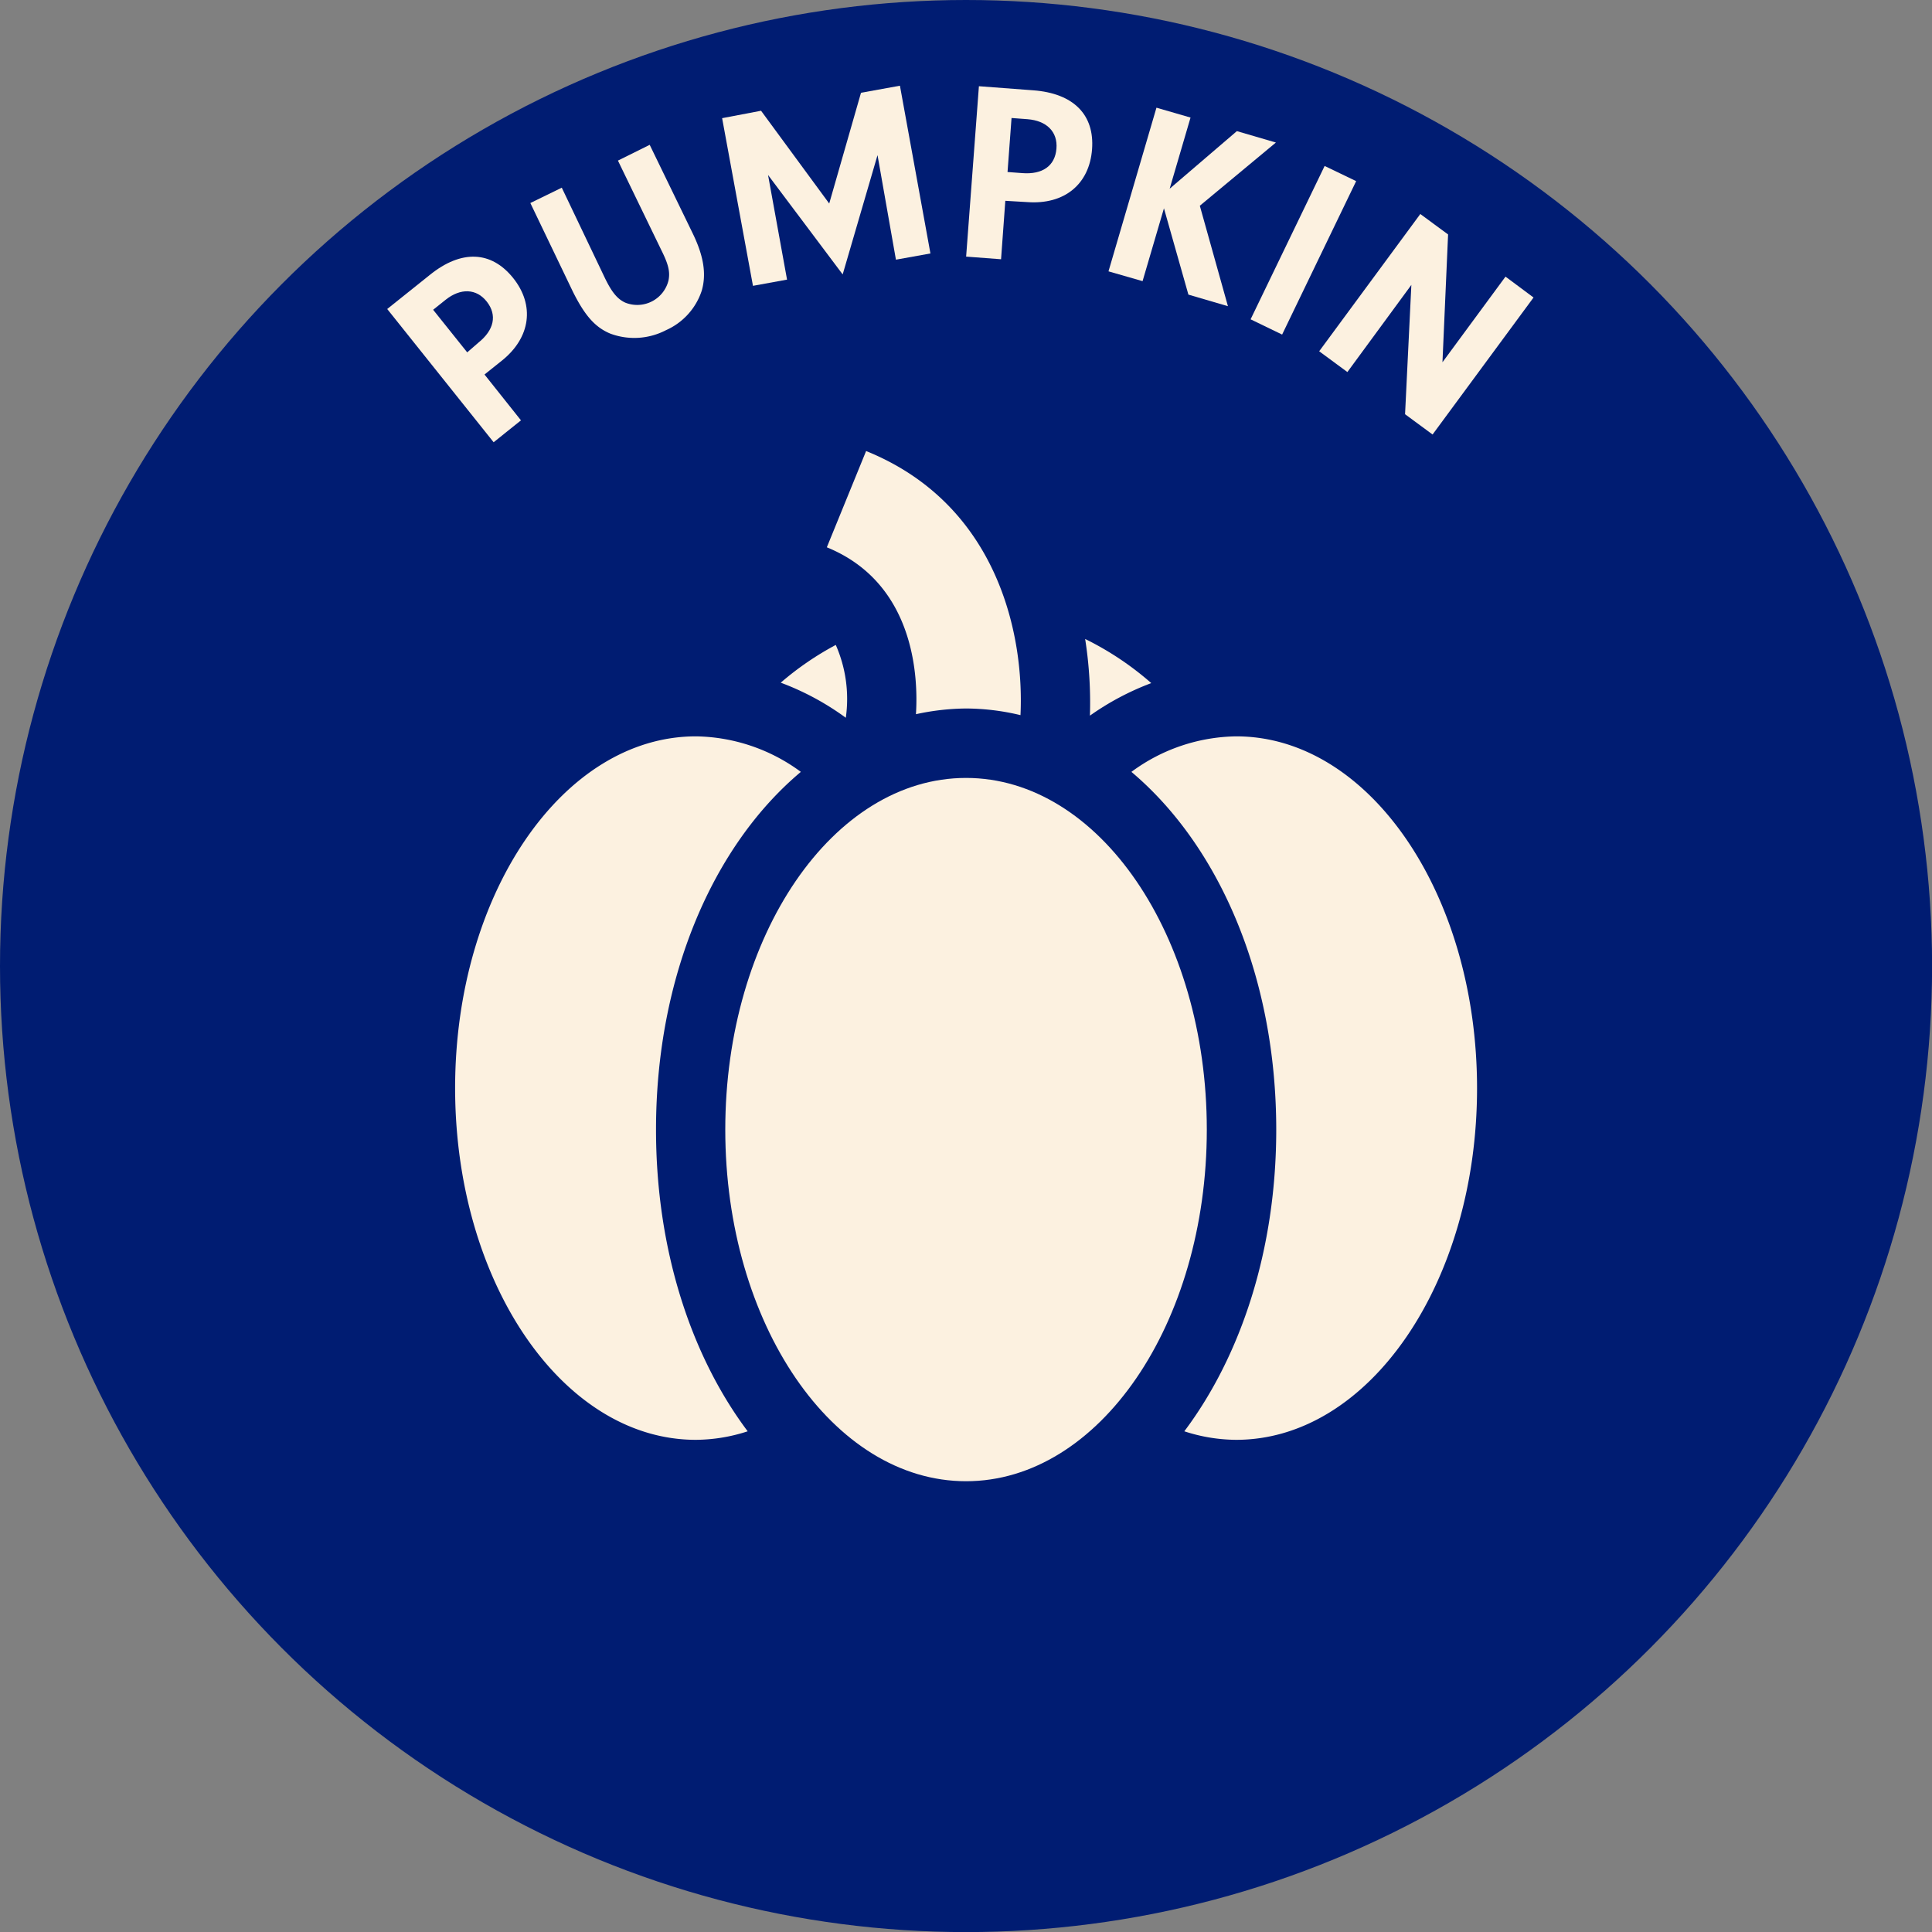<svg xmlns="http://www.w3.org/2000/svg" viewBox="0 0 226.77 226.77"><rect x="0" y="0" width="226.77" height="226.77" fill="#808080" stroke="none"/><defs><style>.cls-1{fill:#001c72;}.cls-2{fill:#fcf1e0;}</style></defs><g id="Layer_2" data-name="Layer 2"><g id="Graphic"><circle class="cls-1" cx="113.39" cy="113.39" r="113.39"/><path class="cls-2" d="M61.15,49.34l-3.21,2.57L45.45,36.27l5-4c3.71-3,7.23-2.82,9.78.36s2.08,7-1.36,9.73l-2,1.6Zm-5-9.12c1.85-1.48,2.22-3.23,1-4.8s-3.1-1.63-4.86-.22l-1.45,1.16,4,5Z"/><path class="cls-2" d="M71,32.63c.81,1.67,1.47,2.48,2.41,2.9a3.78,3.78,0,0,0,5.06-2.63c.19-1,0-1.85-.84-3.53L72.53,18.85,76.26,17l5.06,10.42c1.28,2.64,1.61,4.75,1.05,6.69a7.69,7.69,0,0,1-4.19,4.64,8.06,8.06,0,0,1-6.54.41c-1.79-.74-3-2.13-4.39-4.91l-5-10.42,3.69-1.8Z"/><path class="cls-2" d="M92.38,32.82l-4,.73L84.76,13.87,89.33,13l8,10.89,3.73-13,4.57-.83,3.58,19.69-4.05.73L103,18.21l-4.09,14L90.15,20.54Z"/><path class="cls-2" d="M117.5,30.43l-4.1-.31,1.5-20,6.37.48c4.73.35,7.22,2.86,6.91,6.93s-3.22,6.52-7.62,6.19L118,23.57ZM120,20.32c2.37.18,3.83-.85,4-2.86s-1.17-3.3-3.41-3.47l-1.86-.14-.47,6.34Z"/><path class="cls-2" d="M134.11,33l-4-1.15,5.63-19.21,4,1.16-2.45,8.35,7.89-6.76,4.58,1.34-8.93,7.42,3.3,11.79-4.64-1.36-2.87-10.13Z"/><path class="cls-2" d="M150.49,39.27l-3.7-1.79,8.69-18,3.7,1.78Z"/><path class="cls-2" d="M158.15,43.67l-3.31-2.44,11.87-16.11,3.26,2.4-.66,15,7.4-10.05L180,34.92,168.15,51l-3.23-2.38.74-15.18Z"/><path class="cls-2" d="M127.93,84a31.73,31.73,0,0,1,7.2-3.82A35.44,35.44,0,0,0,127.37,75,48.13,48.13,0,0,1,127.93,84Z"/><path class="cls-2" d="M99.28,84.23A15.73,15.73,0,0,0,98.1,75.7a35.25,35.25,0,0,0-6.46,4.43,31.6,31.6,0,0,1,7.64,4.12Z"/><path class="cls-2" d="M145.1,86.43a21.14,21.14,0,0,0-12.3,4.17c10.27,8.65,17,24,17,42,0,14-4.1,26.49-10.79,35.4a19.86,19.86,0,0,0,6.09,1c15.61,0,28.27-18.48,28.27-41.27S160.71,86.43,145.1,86.43Z"/><path class="cls-2" d="M94,90.6a21.2,21.2,0,0,0-12.31-4.17c-15.61,0-28.27,18.48-28.27,41.28S66.06,169,81.67,169a19.86,19.86,0,0,0,6.09-1C81.07,159.08,77,146.61,77,132.59,77,114.63,83.7,99.24,94,90.6Z"/><path class="cls-2" d="M107.51,83.83a28.56,28.56,0,0,1,5.88-.67,27.74,27.74,0,0,1,6.39.78c.46-9.57-2.75-24.78-18.12-31h0L97.05,64.24C107.45,68.48,107.78,79.63,107.51,83.83Z"/><path class="cls-2" d="M113.39,91.31c-15.61,0-28.26,18.48-28.26,41.28s12.65,41.27,28.26,41.27,28.26-18.48,28.26-41.27S129,91.31,113.39,91.31Z"/></g></g></svg>